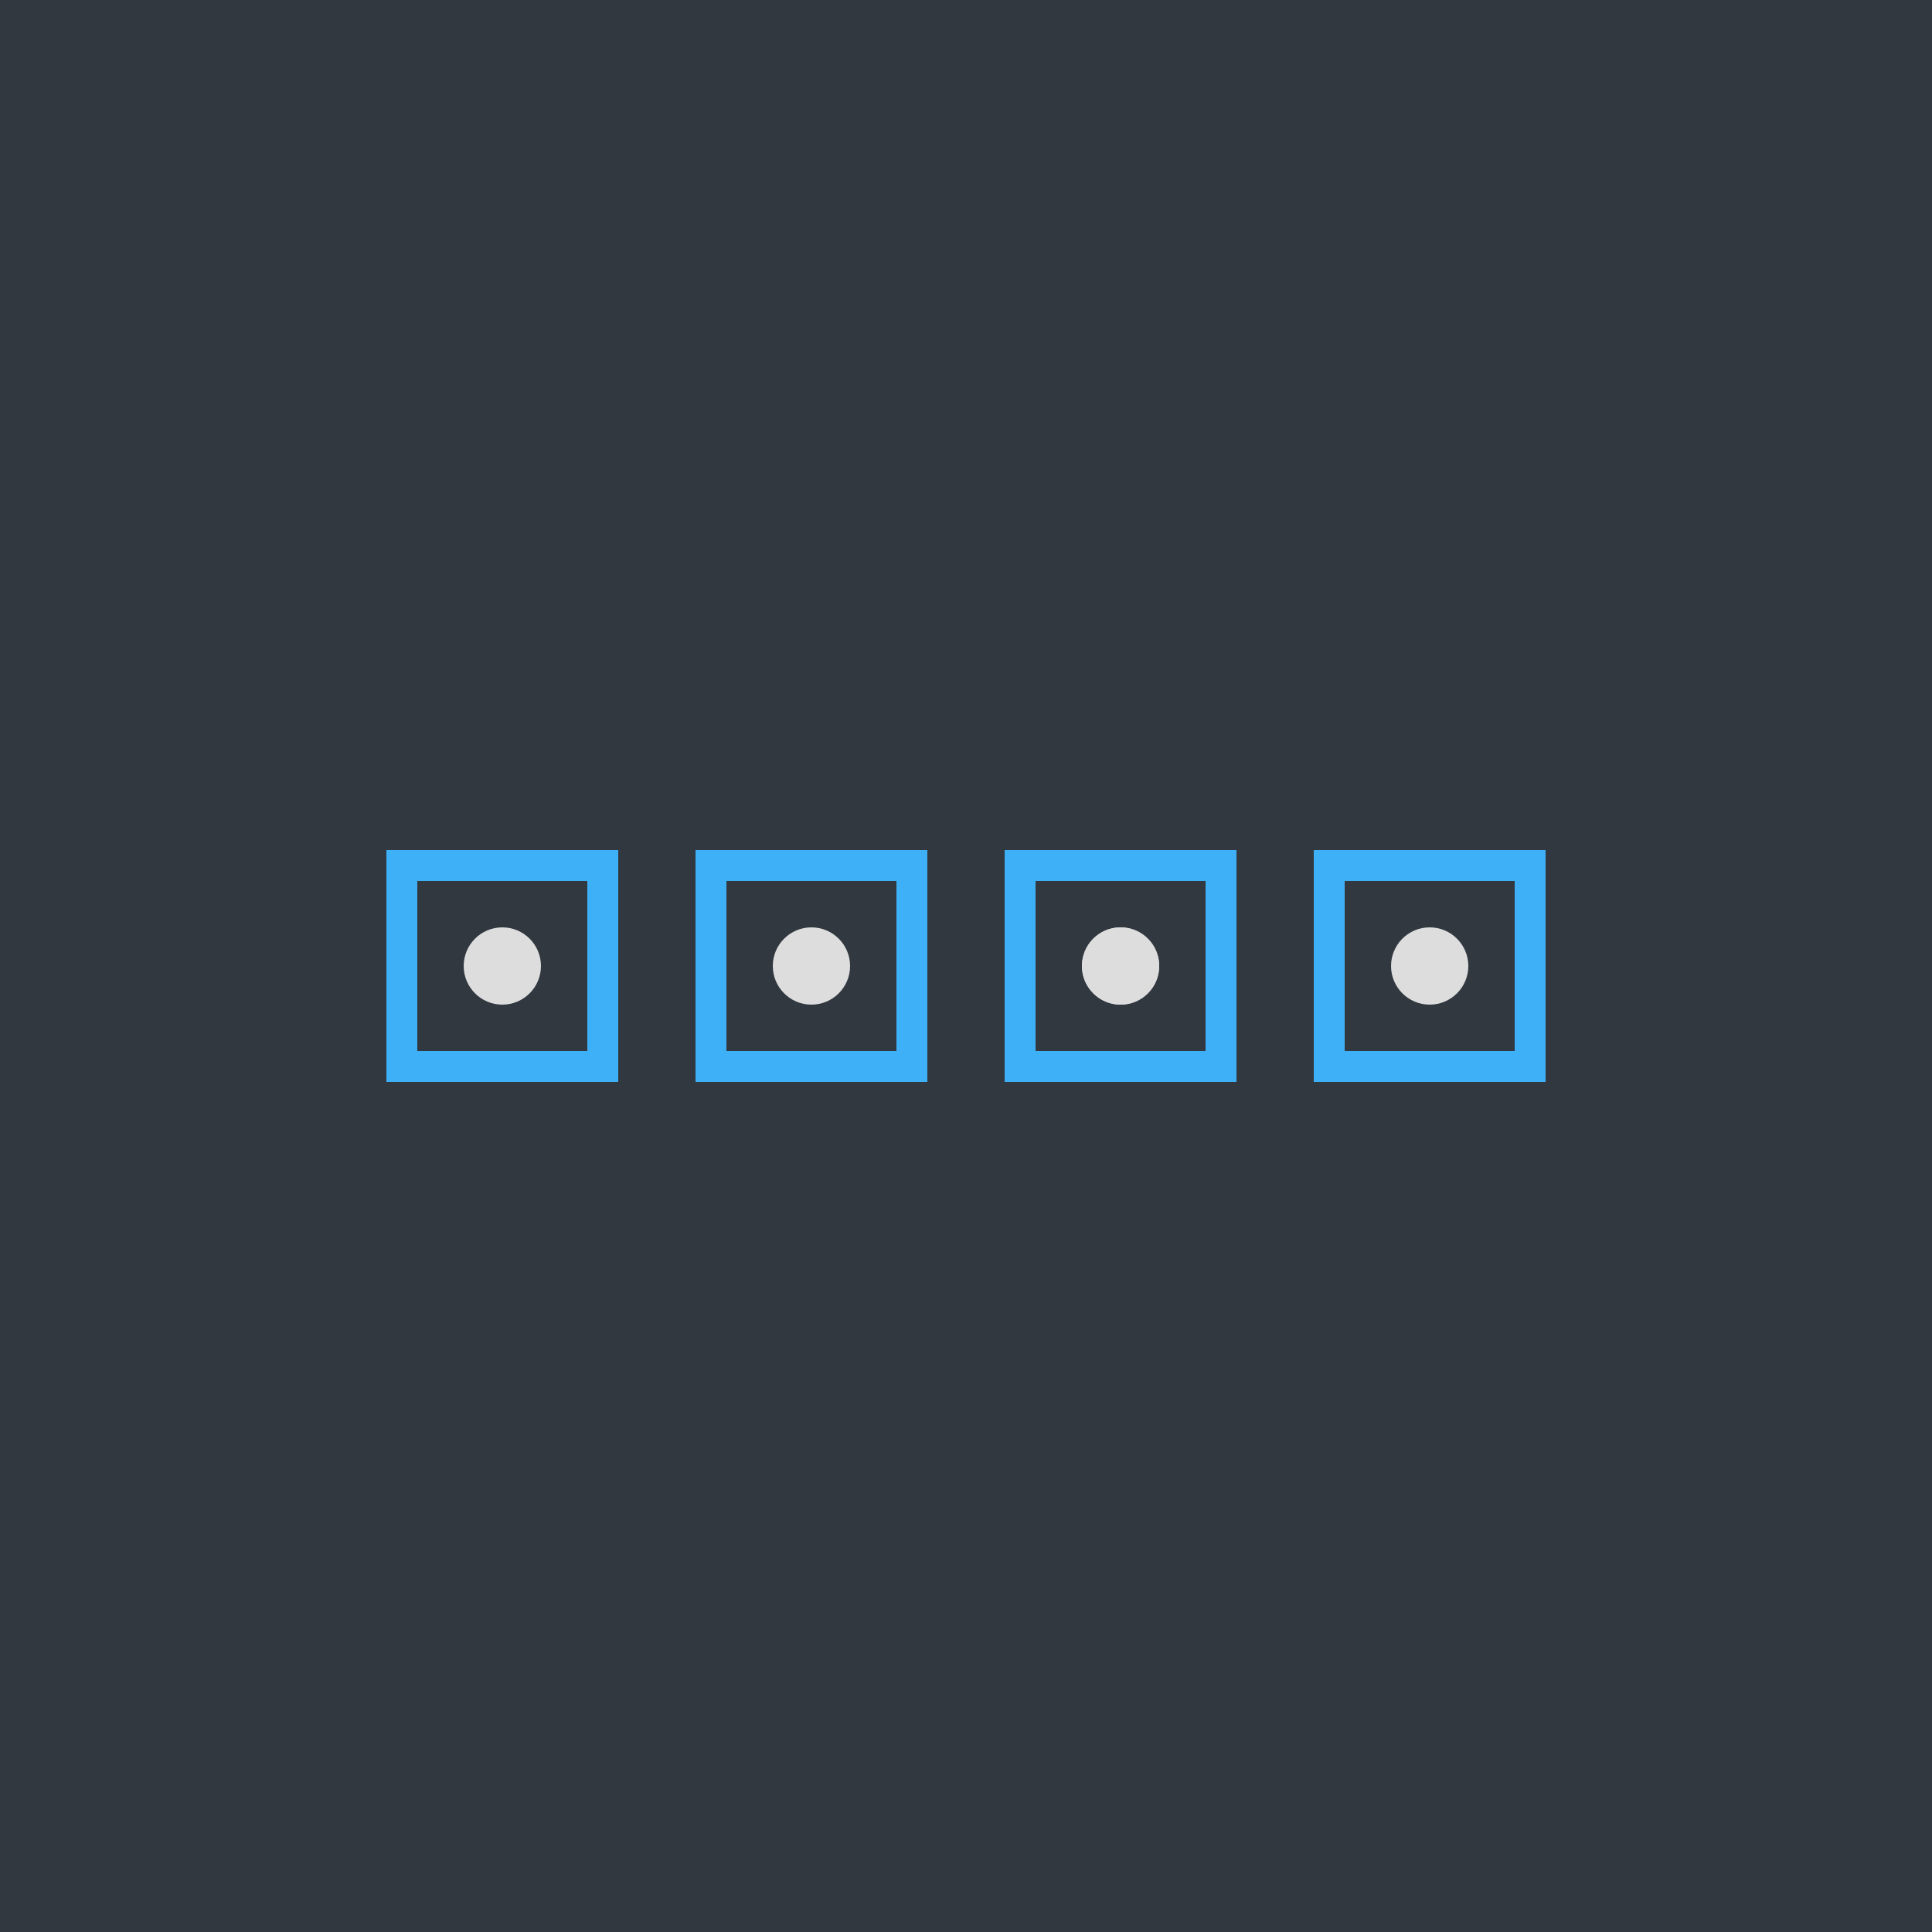 <?xml version="1.0" encoding="UTF-8"?>
<svg width="125px" height="125px" viewBox="0 0 125 125" version="1.1" xmlns="http://www.w3.org/2000/svg" xmlns:xlink="http://www.w3.org/1999/xlink">
    <!-- Generator: Sketch 43.1 (39012) - http://www.bohemiancoding.com/sketch -->
    <title>social icons</title>
    <desc>Created with Sketch.</desc>
    <defs></defs>
    <g id="Page-1" stroke="none" stroke-width="1" fill="none" fill-rule="evenodd">
        <g id="Artboard-5" transform="translate(-404, -416)">
            <g id="social-icons" transform="translate(404, 416)">
                <rect id="Rectangle-16" fill="#313840" x="0" y="0" width="125" height="125"></rect>
                <rect id="Rectangle-22" stroke="#3EB0F7" stroke-width="2" x="26" y="56" width="13" height="13"></rect>
                <rect id="Rectangle-22-Copy" stroke="#3EB0F7" stroke-width="2" x="46" y="56" width="13" height="13"></rect>
                <rect id="Rectangle-22-Copy-2" stroke="#3EB0F7" stroke-width="2" x="66" y="56" width="13" height="13"></rect>
                <rect id="Rectangle-22-Copy-3" stroke="#3EB0F7" stroke-width="2" x="86" y="56" width="13" height="13"></rect>
                <circle id="Oval" fill="#DDDDDD" cx="32.5" cy="62.5" r="2.5"></circle>
                <circle id="Oval-Copy" fill="#DDDDDD" cx="52.5" cy="62.5" r="2.5"></circle>
                <circle id="Oval-Copy-2" fill="#DDDDDD" cx="72.5" cy="62.5" r="2.5"></circle>
                <circle id="Oval-Copy-3" fill="#DDDDDD" cx="72.5" cy="62.5" r="2.5"></circle>
                <circle id="Oval-Copy-4" fill="#DDDDDD" cx="92.5" cy="62.5" r="2.5"></circle>
            </g>
        </g>
    </g>
</svg>